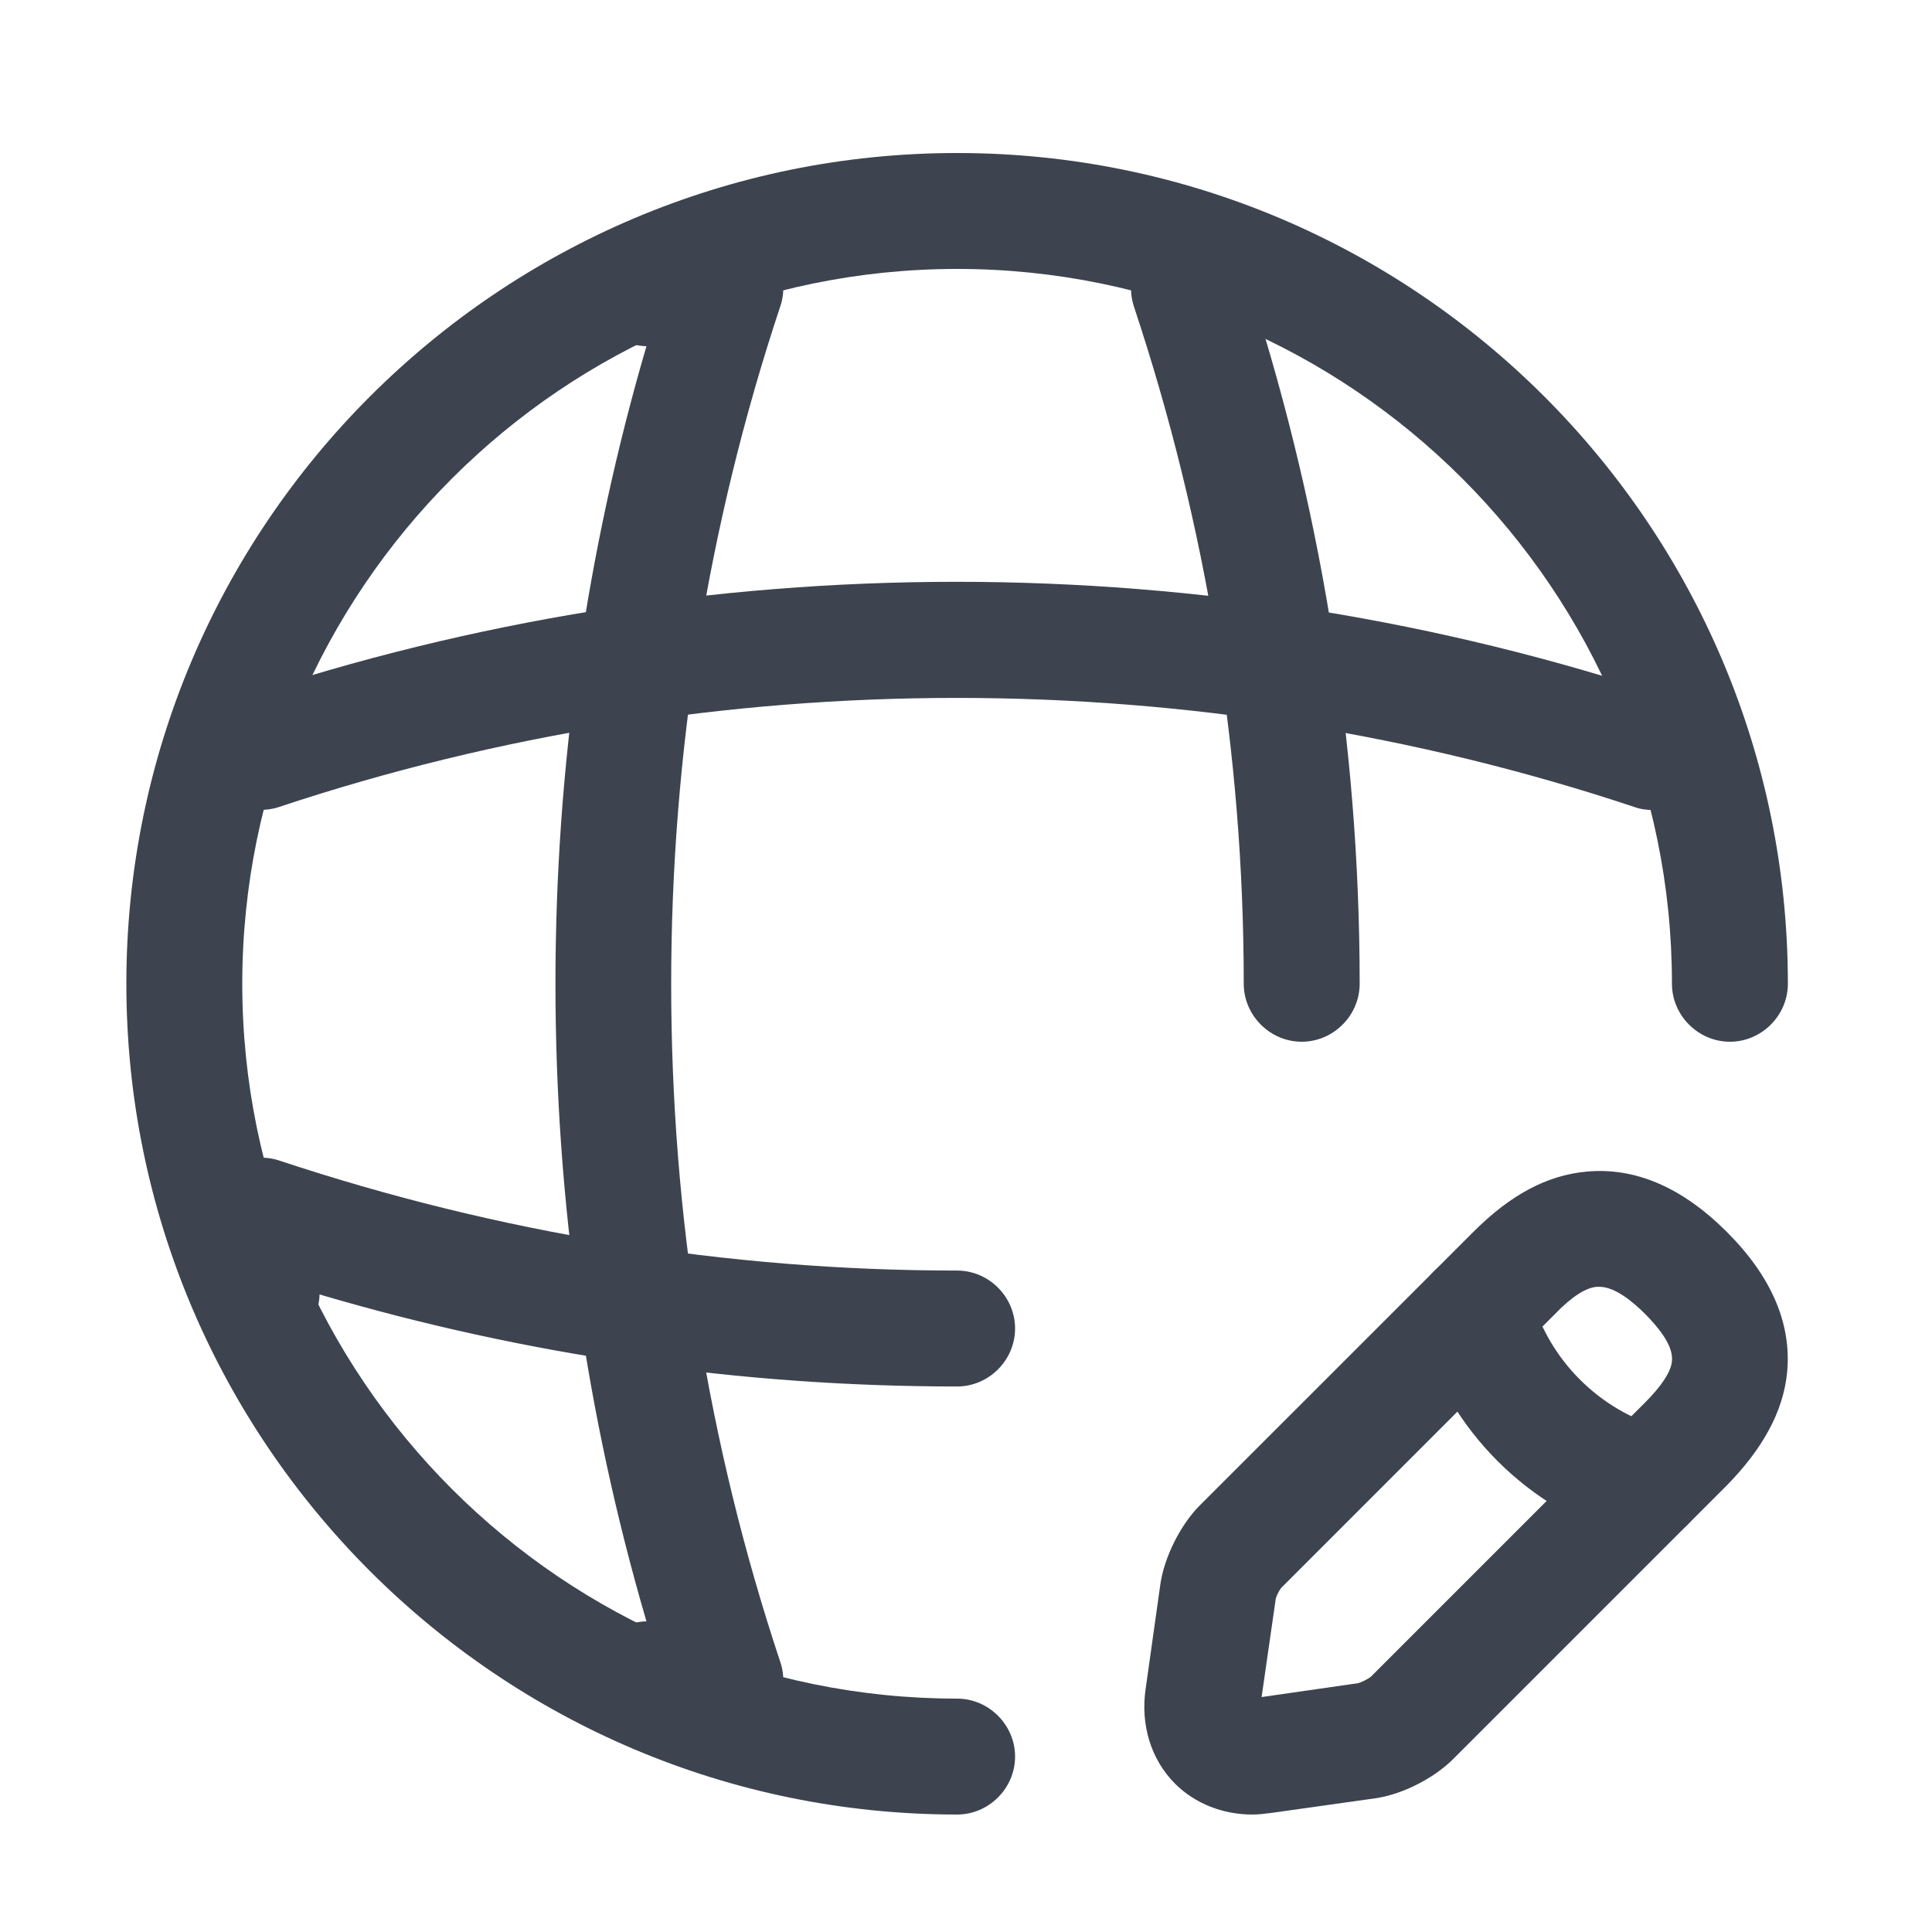 <svg width="25" height="25" viewBox="0 0 25 25" fill="none" xmlns="http://www.w3.org/2000/svg">
<path d="M12.385 23.48C6.455 23.48 1.635 18.66 1.635 12.73C1.635 6.8 6.455 1.98 12.385 1.98C18.315 1.98 23.135 6.8 23.135 12.73C23.135 13.14 22.795 13.48 22.385 13.48C21.975 13.48 21.635 13.14 21.635 12.73C21.635 7.63 17.485 3.48 12.385 3.48C7.285 3.48 3.135 7.63 3.135 12.73C3.135 17.831 7.285 21.98 12.385 21.98C12.795 21.98 13.135 22.32 13.135 22.73C13.135 23.14 12.795 23.48 12.385 23.48Z" fill="#3D444F"/>
<path d="M9.385 22.48H8.385C7.975 22.48 7.635 22.14 7.635 21.73C7.635 21.32 7.955 20.991 8.365 20.98C6.795 15.62 6.795 9.84 8.365 4.48C7.965 4.47 7.635 4.14 7.635 3.73C7.635 3.32 7.975 2.98 8.385 2.98H9.385C9.625 2.98 9.855 3.1 9.995 3.29C10.135 3.49 10.175 3.74 10.095 3.97C8.215 9.62 8.215 15.851 10.095 21.5C10.175 21.73 10.135 21.98 9.995 22.18C9.855 22.381 9.625 22.48 9.385 22.48Z" fill="#3D444F"/>
<path d="M16.844 13.48C16.434 13.48 16.094 13.14 16.094 12.73C16.094 9.75 15.614 6.8 14.674 3.97C14.544 3.58 14.754 3.15 15.144 3.02C15.534 2.89 15.964 3.1 16.094 3.49C17.084 6.47 17.594 9.58 17.594 12.73C17.594 13.14 17.254 13.48 16.844 13.48Z" fill="#3D444F"/>
<path d="M12.385 17.941C9.585 17.941 6.815 17.541 4.135 16.75C4.125 17.151 3.795 17.48 3.385 17.48C2.975 17.48 2.635 17.14 2.635 16.73V15.73C2.635 15.491 2.755 15.261 2.945 15.12C3.135 14.98 3.395 14.941 3.625 15.021C6.455 15.96 9.405 16.441 12.385 16.441C12.795 16.441 13.135 16.78 13.135 17.191C13.135 17.601 12.795 17.941 12.385 17.941Z" fill="#3D444F"/>
<path d="M21.386 10.481C21.305 10.481 21.226 10.471 21.145 10.441C15.495 8.561 9.265 8.561 3.615 10.441C3.225 10.571 2.795 10.361 2.665 9.971C2.535 9.581 2.745 9.151 3.135 9.021C9.095 7.031 15.655 7.031 21.605 9.021C21.995 9.151 22.206 9.581 22.076 9.971C21.995 10.281 21.695 10.481 21.386 10.481Z" fill="#3D444F"/>
<path d="M16.205 23.48C15.825 23.48 15.465 23.34 15.205 23.081C14.895 22.77 14.755 22.32 14.825 21.851L15.015 20.5C15.065 20.151 15.275 19.73 15.525 19.48L19.065 15.941C19.545 15.46 20.015 15.21 20.525 15.161C21.155 15.101 21.765 15.361 22.345 15.941C22.925 16.52 23.185 17.131 23.125 17.761C23.075 18.261 22.815 18.741 22.345 19.221L18.805 22.761C18.555 23.011 18.145 23.221 17.795 23.27L16.445 23.46C16.355 23.471 16.285 23.48 16.205 23.48ZM20.695 16.651C20.685 16.651 20.675 16.651 20.665 16.651C20.525 16.66 20.335 16.78 20.125 17L16.585 20.541C16.555 20.57 16.505 20.671 16.505 20.71L16.325 21.96L17.575 21.78C17.615 21.77 17.715 21.721 17.745 21.691L21.285 18.151C21.495 17.941 21.625 17.75 21.635 17.61C21.655 17.41 21.455 17.171 21.285 17C21.125 16.84 20.895 16.651 20.695 16.651Z" fill="#3D444F"/>
<path d="M21.305 19.95C21.235 19.95 21.165 19.94 21.105 19.92C19.785 19.55 18.735 18.5 18.365 17.18C18.255 16.78 18.485 16.37 18.885 16.26C19.285 16.15 19.695 16.38 19.815 16.78C20.045 17.6 20.695 18.25 21.515 18.48C21.915 18.59 22.145 19.01 22.035 19.4C21.935 19.73 21.635 19.95 21.305 19.95Z" fill="#3D444F"/>
</svg>
